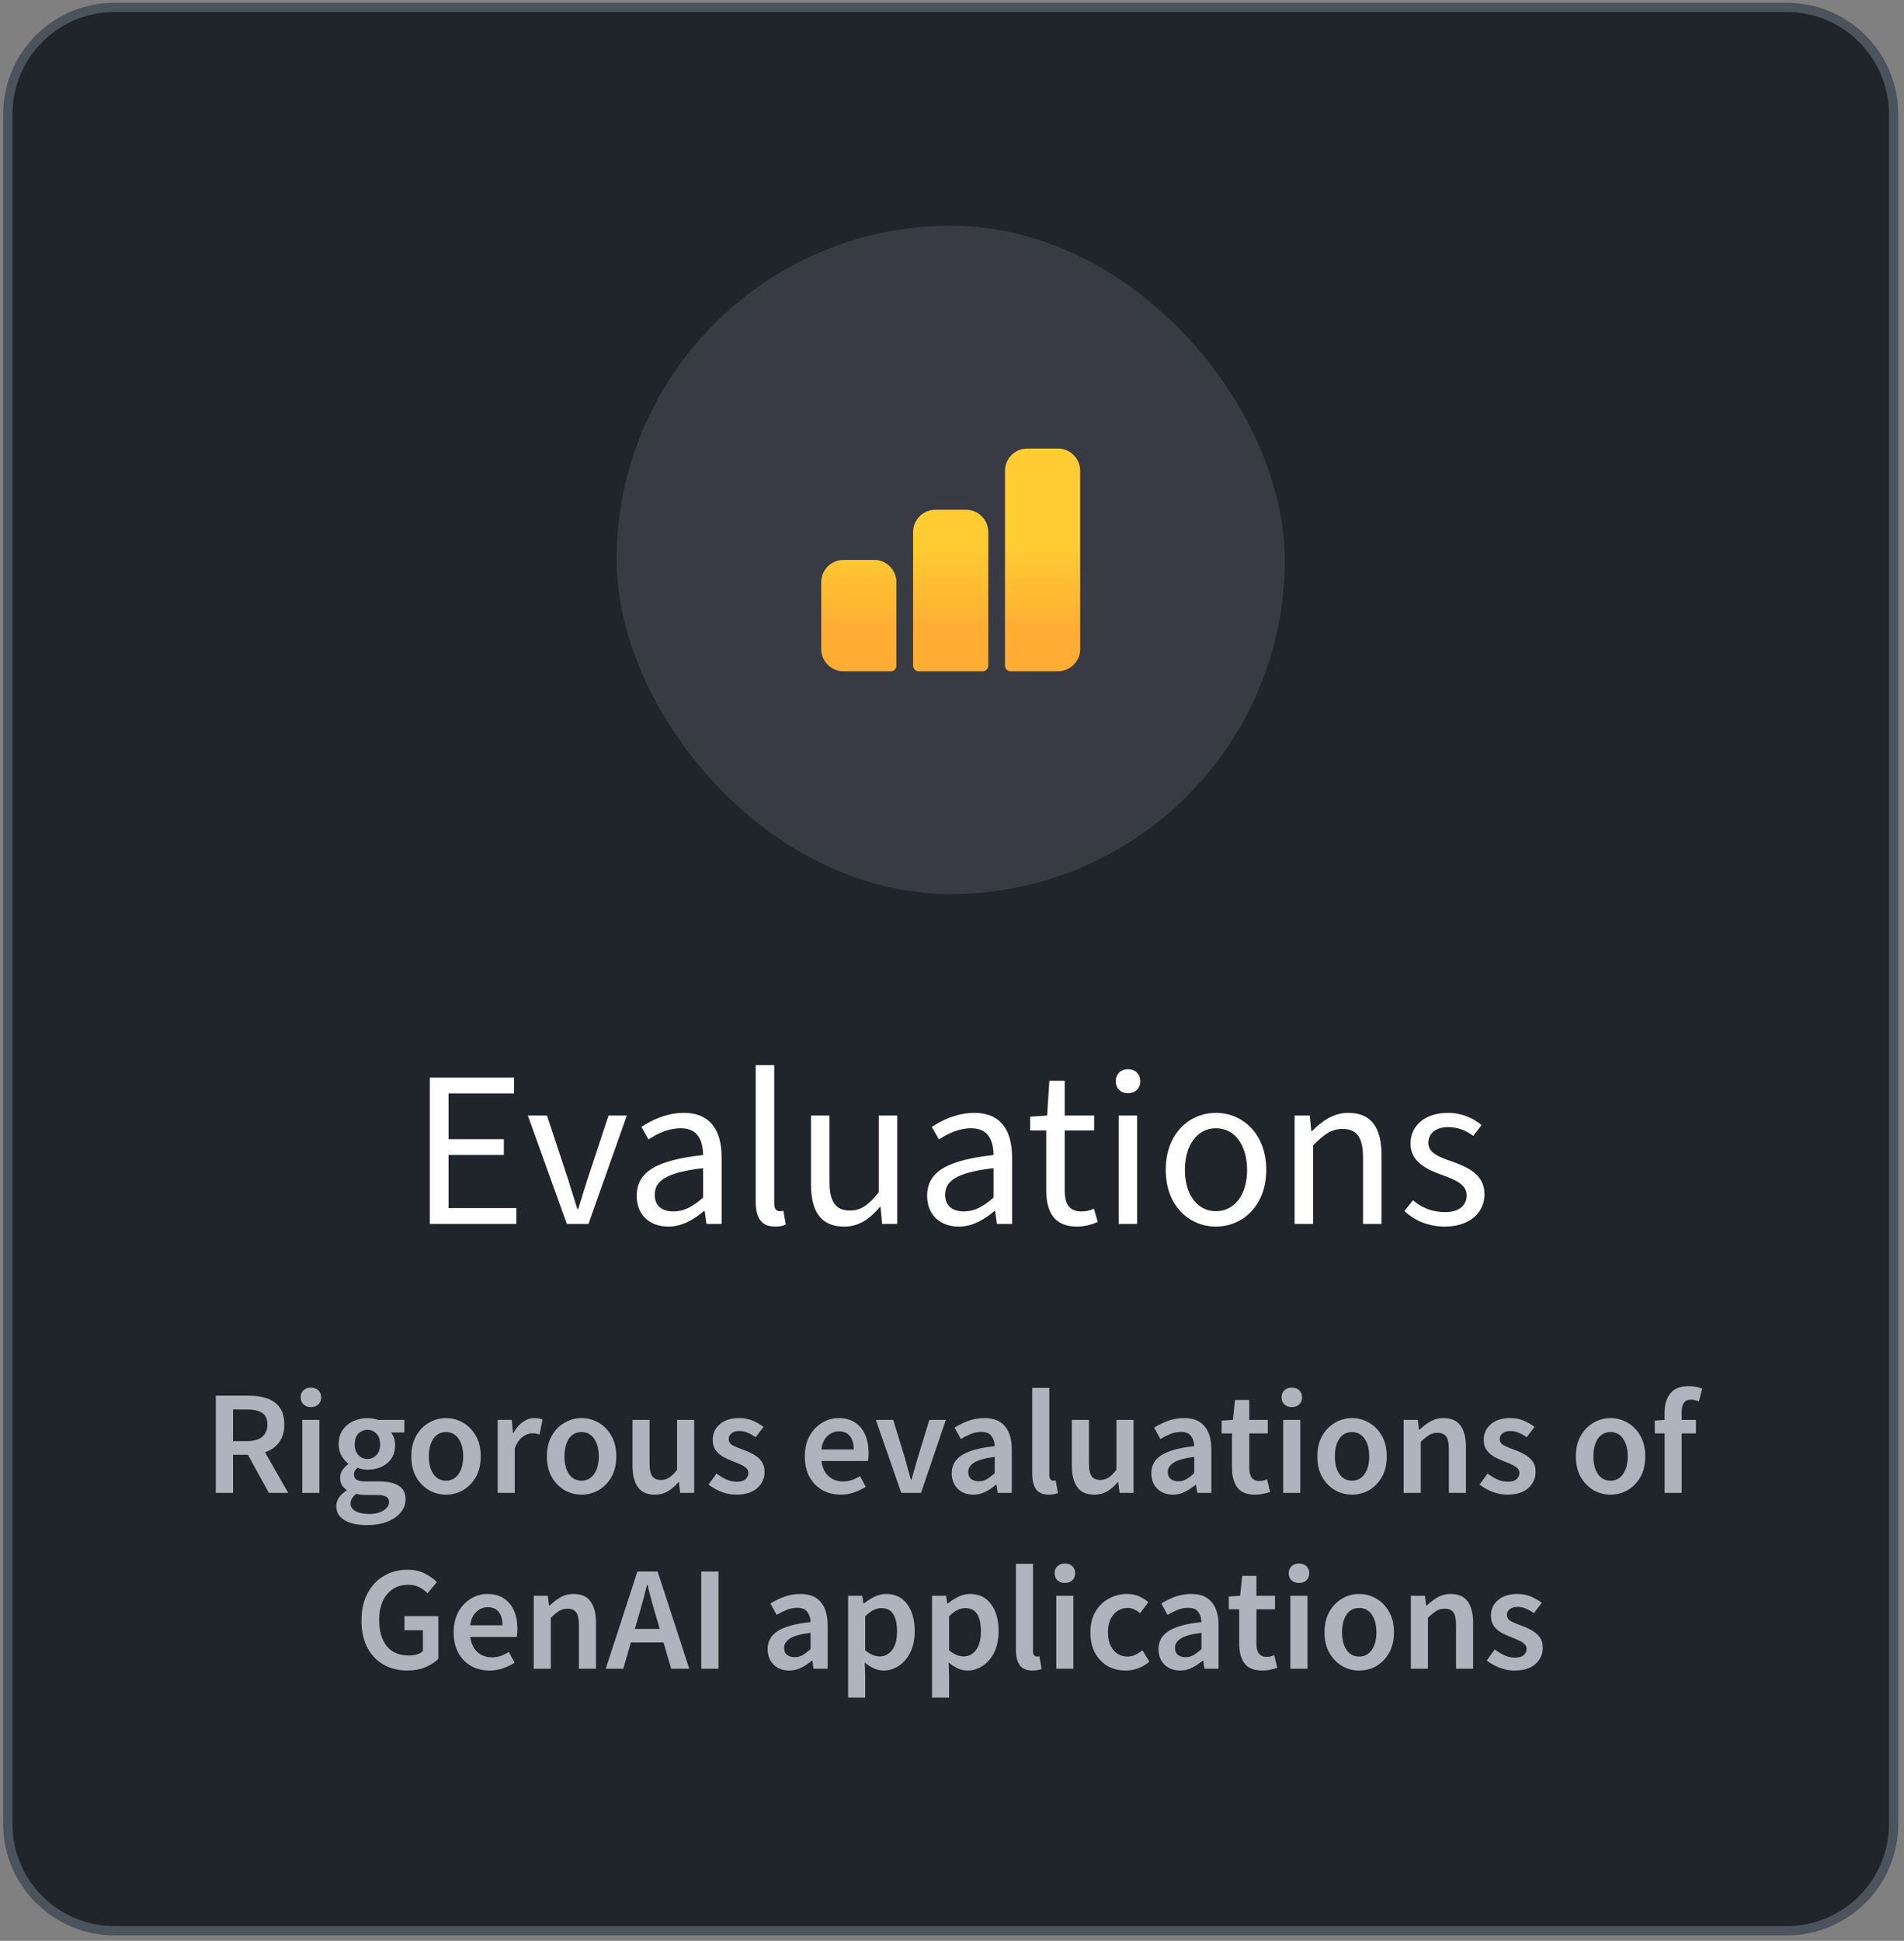 <svg width="314" height="320" viewBox="0 0 314 320" fill="none" xmlns="http://www.w3.org/2000/svg">
<rect x="0" y="0" width="314" height="320" fill="#808080" stroke="none"/>
<path d="M18.906 1.217H294.664C304.394 1.217 312.282 9.105 312.282 18.835V300.721C312.282 310.451 304.395 318.339 294.664 318.339H18.906C9.176 318.339 1.288 310.451 1.288 300.721V18.835C1.288 9.105 9.176 1.217 18.906 1.217Z" fill="#20242B"/>
<path d="M18.906 1.217H294.664C304.394 1.217 312.282 9.105 312.282 18.835V300.721C312.282 310.451 304.395 318.339 294.664 318.339H18.906C9.176 318.339 1.288 310.451 1.288 300.721V18.835C1.288 9.105 9.176 1.217 18.906 1.217Z" stroke="#4B535C" stroke-width="1.532"/>
<rect x="101.688" y="37.219" width="110.195" height="110.195" rx="55.097" fill="#EDE8FF" fill-opacity="0.12"/>
<path d="M169.412 73.951C167.383 73.951 165.739 75.595 165.739 77.624V109.764C165.739 110.271 166.15 110.682 166.657 110.682H174.462C176.491 110.682 178.136 109.038 178.136 107.009V77.624C178.136 75.595 176.491 73.951 174.462 73.951H169.412Z" fill="url(#paint0_linear_444_765)"/>
<path d="M150.587 87.725C150.587 85.696 152.231 84.052 154.26 84.052H159.311C161.339 84.052 162.984 85.696 162.984 87.725V109.764C162.984 110.271 162.573 110.682 162.066 110.682H151.505C150.998 110.682 150.587 110.271 150.587 109.764V87.725Z" fill="url(#paint1_linear_444_765)"/>
<path d="M135.435 95.99C135.435 93.961 137.08 92.317 139.108 92.317H144.159C146.187 92.317 147.832 93.961 147.832 95.99V109.764C147.832 110.271 147.421 110.682 146.914 110.682H139.108C137.08 110.682 135.435 109.038 135.435 107.009V95.99Z" fill="url(#paint2_linear_444_765)"/>
<path d="M70.886 201.798V177.678H84.784V180.289H73.974V187.826H83.093V190.437H73.974V199.187H85.152V201.798H70.886ZM93.483 201.798L87.048 183.929H90.21L93.556 194.04C94.108 195.805 94.659 197.606 95.211 199.334H95.358C95.873 197.606 96.461 195.805 97.012 194.04L100.358 183.929H103.373L97.049 201.798H93.483ZM110.221 202.239C107.243 202.239 105 200.401 105 197.165C105 193.194 108.309 191.282 115.957 190.437C115.92 188.194 115.184 186.024 112.28 186.024C110.221 186.024 108.346 186.944 106.948 187.863L105.772 185.804C107.426 184.701 109.927 183.488 112.795 183.488C117.133 183.488 119.008 186.392 119.008 190.804V201.798H116.508L116.214 199.665H116.104C114.412 201.099 112.464 202.239 110.221 202.239ZM111.066 199.739C112.795 199.739 114.228 198.967 115.957 197.459V192.606C109.927 193.305 107.978 194.665 107.978 196.981C107.978 198.967 109.338 199.739 111.066 199.739ZM127.829 202.239C125.549 202.239 124.63 200.768 124.63 198.195V175.619H127.682V198.415C127.682 199.371 128.086 199.702 128.564 199.702C128.748 199.702 128.895 199.702 129.189 199.629L129.594 201.908C129.153 202.129 128.601 202.239 127.829 202.239ZM139.223 202.239C135.436 202.239 133.744 199.812 133.744 195.253V183.929H136.796V194.849C136.796 198.158 137.826 199.592 140.179 199.592C141.98 199.592 143.267 198.673 144.922 196.577V183.929H147.974V201.798H145.473L145.216 199.004H145.106C143.451 200.952 141.686 202.239 139.223 202.239ZM158.119 202.239C155.141 202.239 152.898 200.401 152.898 197.165C152.898 193.194 156.207 191.282 163.855 190.437C163.818 188.194 163.083 186.024 160.178 186.024C158.119 186.024 156.244 186.944 154.847 187.863L153.67 185.804C155.325 184.701 157.825 183.488 160.693 183.488C165.032 183.488 166.907 186.392 166.907 190.804V201.798H164.407L164.113 199.665H164.002C162.311 201.099 160.362 202.239 158.119 202.239ZM158.965 199.739C160.693 199.739 162.127 198.967 163.855 197.459V192.606C157.825 193.305 155.877 194.665 155.877 196.981C155.877 198.967 157.237 199.739 158.965 199.739ZM177.652 202.239C173.828 202.239 172.541 199.812 172.541 196.246V186.392H169.894V184.113L172.688 183.929L173.056 178.193H175.593V183.929H180.446V186.392H175.593V196.319C175.593 198.489 176.328 199.739 178.35 199.739C179.012 199.739 179.674 199.629 180.409 199.298L181.034 201.467C180.078 201.908 178.865 202.239 177.652 202.239ZM184.486 201.798V183.929H187.537V201.798H184.486ZM186.03 180.252C184.853 180.252 184.008 179.48 184.008 178.266C184.008 177.09 184.853 176.281 186.03 176.281C187.206 176.281 188.052 177.09 188.052 178.266C188.052 179.48 187.206 180.252 186.03 180.252ZM200.519 202.239C196.144 202.239 192.246 198.82 192.246 192.9C192.246 186.907 196.144 183.488 200.519 183.488C204.894 183.488 208.828 186.907 208.828 192.9C208.828 198.82 204.894 202.239 200.519 202.239ZM200.519 199.702C203.607 199.702 205.666 196.981 205.666 192.9C205.666 188.782 203.607 186.024 200.519 186.024C197.467 186.024 195.408 188.782 195.408 192.9C195.408 196.981 197.467 199.702 200.519 199.702ZM213.498 201.798V183.929H215.998L216.255 186.502H216.366C218.057 184.811 219.895 183.488 222.359 183.488C226.146 183.488 227.837 185.914 227.837 190.473V201.798H224.785V190.878C224.785 187.532 223.756 186.135 221.403 186.135C219.601 186.135 218.314 187.054 216.549 188.856V201.798H213.498ZM238.275 202.239C235.664 202.239 233.274 201.283 231.62 199.665L233.017 197.9C234.561 199.187 236.179 199.849 238.385 199.849C240.738 199.849 241.878 198.636 241.878 197.092C241.878 195.253 239.892 194.481 237.87 193.746C235.186 192.79 232.612 191.503 232.612 188.561C232.612 185.694 234.892 183.488 238.789 183.488C241.032 183.488 242.944 184.333 244.341 185.51L242.944 187.275C241.694 186.355 240.407 185.841 238.826 185.841C236.546 185.841 235.554 187.091 235.554 188.414C235.554 190.032 237.098 190.694 239.341 191.466C242.135 192.459 244.819 193.672 244.819 196.908C244.819 199.812 242.503 202.239 238.275 202.239Z" fill="white"/>
<path d="M35.59 246.141V230.111H41.008C42.119 230.111 43.115 230.258 43.998 230.552C44.897 230.846 45.599 231.344 46.106 232.047C46.629 232.733 46.89 233.673 46.89 234.866C46.89 236.092 46.596 237.08 46.008 237.832C45.436 238.584 44.668 239.123 43.704 239.45L47.528 246.141H44.341L40.885 239.866H38.434V246.141H35.59ZM38.434 237.611H40.713C41.808 237.611 42.642 237.382 43.214 236.925C43.802 236.451 44.096 235.765 44.096 234.866C44.096 233.951 43.802 233.313 43.214 232.954C42.642 232.578 41.808 232.39 40.713 232.39H38.434V237.611ZM49.851 246.141V234.106H52.67V246.141H49.851ZM51.273 231.998C50.766 231.998 50.358 231.851 50.047 231.557C49.737 231.263 49.582 230.87 49.582 230.38C49.582 229.906 49.737 229.522 50.047 229.228C50.358 228.934 50.766 228.787 51.273 228.787C51.779 228.787 52.188 228.934 52.498 229.228C52.809 229.522 52.964 229.906 52.964 230.38C52.964 230.87 52.809 231.263 52.498 231.557C52.188 231.851 51.779 231.998 51.273 231.998ZM60.458 251.46C59.51 251.46 58.652 251.346 57.884 251.117C57.133 250.888 56.536 250.537 56.095 250.063C55.67 249.606 55.458 249.026 55.458 248.323C55.458 247.326 56.029 246.468 57.173 245.749V245.651C56.863 245.455 56.602 245.194 56.389 244.867C56.193 244.54 56.095 244.131 56.095 243.641C56.095 243.167 56.226 242.742 56.487 242.367C56.765 241.974 57.075 241.656 57.419 241.411V241.313C57.01 241.002 56.642 240.569 56.316 240.013C56.005 239.458 55.85 238.829 55.85 238.126C55.85 237.195 56.07 236.41 56.512 235.773C56.953 235.136 57.533 234.653 58.252 234.327C58.987 233.983 59.772 233.812 60.605 233.812C60.932 233.812 61.242 233.845 61.536 233.91C61.847 233.959 62.125 234.024 62.37 234.106H66.684V236.19H64.478C64.674 236.418 64.837 236.712 64.968 237.072C65.099 237.415 65.164 237.799 65.164 238.224C65.164 239.106 64.96 239.858 64.552 240.479C64.143 241.084 63.596 241.541 62.909 241.852C62.223 242.162 61.455 242.318 60.605 242.318C60.344 242.318 60.074 242.293 59.796 242.244C59.518 242.195 59.241 242.113 58.963 241.999C58.783 242.162 58.636 242.326 58.522 242.489C58.423 242.653 58.374 242.873 58.374 243.151C58.374 243.494 58.513 243.764 58.791 243.96C59.085 244.156 59.6 244.254 60.335 244.254H62.468C63.922 244.254 65.017 244.491 65.752 244.965C66.504 245.422 66.88 246.174 66.88 247.22C66.88 248.004 66.619 248.715 66.096 249.352C65.573 250.006 64.829 250.521 63.865 250.897C62.901 251.273 61.765 251.46 60.458 251.46ZM60.605 240.553C61.177 240.553 61.667 240.34 62.076 239.915C62.484 239.49 62.689 238.894 62.689 238.126C62.689 237.374 62.484 236.794 62.076 236.386C61.684 235.961 61.193 235.748 60.605 235.748C60.017 235.748 59.518 235.953 59.11 236.361C58.701 236.77 58.497 237.358 58.497 238.126C58.497 238.894 58.701 239.49 59.11 239.915C59.518 240.34 60.017 240.553 60.605 240.553ZM60.899 249.622C61.863 249.622 62.648 249.426 63.252 249.034C63.857 248.642 64.159 248.192 64.159 247.686C64.159 247.212 63.971 246.893 63.596 246.73C63.236 246.566 62.713 246.485 62.027 246.485H60.385C59.731 246.485 59.183 246.427 58.742 246.313C58.121 246.787 57.811 247.318 57.811 247.906C57.811 248.445 58.089 248.862 58.644 249.156C59.2 249.467 59.951 249.622 60.899 249.622ZM73.545 246.435C72.548 246.435 71.617 246.19 70.751 245.7C69.885 245.194 69.182 244.475 68.643 243.543C68.103 242.595 67.834 241.46 67.834 240.136C67.834 238.796 68.103 237.66 68.643 236.729C69.182 235.781 69.885 235.062 70.751 234.572C71.617 234.065 72.548 233.812 73.545 233.812C74.558 233.812 75.498 234.065 76.364 234.572C77.23 235.062 77.933 235.781 78.472 236.729C79.011 237.66 79.281 238.796 79.281 240.136C79.281 241.46 79.011 242.595 78.472 243.543C77.933 244.475 77.23 245.194 76.364 245.7C75.498 246.19 74.558 246.435 73.545 246.435ZM73.545 244.131C74.427 244.131 75.122 243.764 75.629 243.028C76.135 242.293 76.388 241.329 76.388 240.136C76.388 238.927 76.135 237.954 75.629 237.219C75.122 236.484 74.427 236.116 73.545 236.116C72.663 236.116 71.968 236.484 71.462 237.219C70.971 237.954 70.726 238.927 70.726 240.136C70.726 241.329 70.971 242.293 71.462 243.028C71.968 243.764 72.663 244.131 73.545 244.131ZM82.071 246.141V234.106H84.4L84.596 236.239H84.694C85.118 235.454 85.633 234.858 86.238 234.449C86.843 234.024 87.463 233.812 88.101 233.812C88.673 233.812 89.13 233.894 89.474 234.057L88.983 236.508C88.771 236.443 88.575 236.394 88.395 236.361C88.215 236.328 87.995 236.312 87.733 236.312C87.259 236.312 86.761 236.5 86.238 236.876C85.715 237.235 85.266 237.873 84.89 238.788V246.141H82.071ZM95.903 246.435C94.906 246.435 93.974 246.19 93.108 245.7C92.242 245.194 91.539 244.475 91 243.543C90.461 242.595 90.191 241.46 90.191 240.136C90.191 238.796 90.461 237.66 91 236.729C91.539 235.781 92.242 235.062 93.108 234.572C93.974 234.065 94.906 233.812 95.903 233.812C96.916 233.812 97.855 234.065 98.721 234.572C99.587 235.062 100.29 235.781 100.829 236.729C101.369 237.66 101.638 238.796 101.638 240.136C101.638 241.46 101.369 242.595 100.829 243.543C100.29 244.475 99.587 245.194 98.721 245.7C97.855 246.19 96.916 246.435 95.903 246.435ZM95.903 244.131C96.785 244.131 97.479 243.764 97.986 243.028C98.493 242.293 98.746 241.329 98.746 240.136C98.746 238.927 98.493 237.954 97.986 237.219C97.479 236.484 96.785 236.116 95.903 236.116C95.02 236.116 94.326 236.484 93.819 237.219C93.329 237.954 93.084 238.927 93.084 240.136C93.084 241.329 93.329 242.293 93.819 243.028C94.326 243.764 95.02 244.131 95.903 244.131ZM108.007 246.435C106.716 246.435 105.777 246.019 105.188 245.185C104.6 244.352 104.306 243.175 104.306 241.656V234.106H107.125V241.288C107.125 242.285 107.272 242.988 107.566 243.396C107.86 243.805 108.334 244.009 108.988 244.009C109.51 244.009 109.968 243.878 110.36 243.617C110.769 243.355 111.202 242.93 111.659 242.342V234.106H114.478V246.141H112.174L111.954 244.377H111.88C111.357 244.997 110.785 245.496 110.164 245.872C109.543 246.248 108.824 246.435 108.007 246.435ZM121.407 246.435C120.59 246.435 119.773 246.28 118.956 245.97C118.139 245.643 117.436 245.243 116.848 244.769L118.171 242.955C118.711 243.363 119.25 243.69 119.789 243.935C120.328 244.18 120.9 244.303 121.505 244.303C122.159 244.303 122.641 244.164 122.951 243.886C123.262 243.608 123.417 243.265 123.417 242.857C123.417 242.514 123.286 242.236 123.025 242.023C122.78 241.795 122.461 241.598 122.069 241.435C121.676 241.255 121.268 241.084 120.843 240.92C120.32 240.724 119.797 240.487 119.274 240.209C118.768 239.915 118.351 239.548 118.024 239.106C117.697 238.649 117.534 238.085 117.534 237.415C117.534 236.353 117.926 235.487 118.711 234.817C119.495 234.147 120.557 233.812 121.897 233.812C122.747 233.812 123.507 233.959 124.177 234.253C124.847 234.547 125.427 234.882 125.917 235.258L124.618 236.974C124.193 236.663 123.76 236.418 123.319 236.239C122.894 236.042 122.445 235.944 121.971 235.944C121.366 235.944 120.917 236.075 120.622 236.337C120.328 236.582 120.181 236.892 120.181 237.268C120.181 237.742 120.426 238.101 120.917 238.347C121.407 238.592 121.979 238.829 122.632 239.057C123.188 239.254 123.727 239.499 124.25 239.793C124.773 240.071 125.206 240.438 125.549 240.896C125.909 241.353 126.089 241.958 126.089 242.71C126.089 243.739 125.688 244.622 124.888 245.357C124.087 246.076 122.927 246.435 121.407 246.435ZM138.66 246.435C137.549 246.435 136.544 246.19 135.645 245.7C134.746 245.194 134.035 244.475 133.512 243.543C132.989 242.595 132.728 241.46 132.728 240.136C132.728 238.829 132.989 237.701 133.512 236.753C134.052 235.806 134.746 235.078 135.596 234.572C136.445 234.065 137.336 233.812 138.268 233.812C139.362 233.812 140.278 234.057 141.013 234.547C141.748 235.021 142.304 235.691 142.68 236.557C143.056 237.407 143.243 238.396 143.243 239.523C143.243 240.111 143.203 240.569 143.121 240.896H135.473C135.604 241.958 135.988 242.783 136.625 243.372C137.263 243.96 138.063 244.254 139.027 244.254C139.55 244.254 140.032 244.18 140.474 244.033C140.931 243.87 141.381 243.649 141.822 243.372L142.778 245.136C142.206 245.512 141.568 245.823 140.866 246.068C140.163 246.313 139.428 246.435 138.66 246.435ZM135.449 238.984H140.792C140.792 238.052 140.588 237.325 140.179 236.802C139.771 236.263 139.158 235.993 138.341 235.993C137.638 235.993 137.009 236.255 136.454 236.778C135.914 237.284 135.579 238.02 135.449 238.984ZM148.632 246.141L144.44 234.106H147.308L149.22 240.357C149.384 240.945 149.547 241.541 149.711 242.146C149.89 242.751 150.062 243.363 150.225 243.984H150.323C150.503 243.363 150.675 242.751 150.838 242.146C151.018 241.541 151.189 240.945 151.353 240.357L153.265 234.106H155.986L151.892 246.141H148.632ZM160.51 246.435C159.464 246.435 158.606 246.109 157.936 245.455C157.283 244.801 156.956 243.952 156.956 242.906C156.956 241.615 157.52 240.618 158.647 239.915C159.775 239.196 161.572 238.706 164.04 238.445C164.023 237.807 163.852 237.26 163.525 236.802C163.215 236.328 162.651 236.092 161.834 236.092C161.245 236.092 160.665 236.206 160.093 236.435C159.538 236.663 158.99 236.941 158.451 237.268L157.422 235.381C158.092 234.956 158.843 234.588 159.677 234.278C160.526 233.967 161.425 233.812 162.373 233.812C163.876 233.812 164.996 234.261 165.731 235.16C166.483 236.042 166.859 237.325 166.859 239.008V246.141H164.53L164.334 244.818H164.236C163.697 245.275 163.117 245.659 162.496 245.97C161.891 246.28 161.229 246.435 160.51 246.435ZM161.417 244.229C161.907 244.229 162.348 244.115 162.741 243.886C163.149 243.641 163.582 243.314 164.04 242.906V240.209C162.406 240.422 161.27 240.741 160.633 241.165C159.995 241.574 159.677 242.081 159.677 242.685C159.677 243.224 159.84 243.617 160.167 243.862C160.494 244.107 160.91 244.229 161.417 244.229ZM172.977 246.435C171.981 246.435 171.27 246.133 170.845 245.529C170.436 244.924 170.232 244.099 170.232 243.053V228.836H173.051V243.2C173.051 243.543 173.116 243.788 173.247 243.935C173.378 244.066 173.517 244.131 173.664 244.131C173.729 244.131 173.786 244.131 173.835 244.131C173.901 244.115 173.991 244.099 174.105 244.082L174.473 246.19C174.309 246.256 174.097 246.313 173.835 246.362C173.59 246.411 173.304 246.435 172.977 246.435ZM180.465 246.435C179.174 246.435 178.235 246.019 177.647 245.185C177.058 244.352 176.764 243.175 176.764 241.656V234.106H179.583V241.288C179.583 242.285 179.73 242.988 180.024 243.396C180.318 243.805 180.792 244.009 181.446 244.009C181.969 244.009 182.426 243.878 182.819 243.617C183.227 243.355 183.66 242.93 184.118 242.342V234.106H186.937V246.141H184.632L184.412 244.377H184.338C183.815 244.997 183.243 245.496 182.622 245.872C182.001 246.248 181.282 246.435 180.465 246.435ZM193.424 246.435C192.378 246.435 191.52 246.109 190.85 245.455C190.197 244.801 189.87 243.952 189.87 242.906C189.87 241.615 190.433 240.618 191.561 239.915C192.689 239.196 194.486 238.706 196.954 238.445C196.937 237.807 196.766 237.26 196.439 236.802C196.128 236.328 195.565 236.092 194.748 236.092C194.159 236.092 193.579 236.206 193.007 236.435C192.452 236.663 191.904 236.941 191.365 237.268L190.335 235.381C191.005 234.956 191.757 234.588 192.591 234.278C193.44 233.967 194.339 233.812 195.287 233.812C196.79 233.812 197.91 234.261 198.645 235.16C199.397 236.042 199.772 237.325 199.772 239.008V246.141H197.444L197.248 244.818H197.15C196.61 245.275 196.03 245.659 195.409 245.97C194.805 246.28 194.143 246.435 193.424 246.435ZM194.331 244.229C194.821 244.229 195.262 244.115 195.654 243.886C196.063 243.641 196.496 243.314 196.954 242.906V240.209C195.32 240.422 194.184 240.741 193.546 241.165C192.909 241.574 192.591 242.081 192.591 242.685C192.591 243.224 192.754 243.617 193.081 243.862C193.408 244.107 193.824 244.229 194.331 244.229ZM207.003 246.435C205.614 246.435 204.626 246.035 204.038 245.234C203.466 244.417 203.18 243.363 203.18 242.072V236.337H201.464V234.229L203.327 234.106L203.67 230.821H206.023V234.106H209.087V236.337H206.023V242.072C206.023 243.478 206.587 244.18 207.714 244.18C207.927 244.18 208.147 244.156 208.376 244.107C208.605 244.042 208.801 243.976 208.964 243.911L209.455 245.994C209.128 246.109 208.752 246.207 208.327 246.288C207.919 246.386 207.477 246.435 207.003 246.435ZM211.62 246.141V234.106H214.439V246.141H211.62ZM213.041 231.998C212.535 231.998 212.126 231.851 211.816 231.557C211.505 231.263 211.35 230.87 211.35 230.38C211.35 229.906 211.505 229.522 211.816 229.228C212.126 228.934 212.535 228.787 213.041 228.787C213.548 228.787 213.957 228.934 214.267 229.228C214.578 229.522 214.733 229.906 214.733 230.38C214.733 230.87 214.578 231.263 214.267 231.557C213.957 231.851 213.548 231.998 213.041 231.998ZM222.962 246.435C221.965 246.435 221.034 246.19 220.167 245.7C219.301 245.194 218.599 244.475 218.059 243.543C217.52 242.595 217.251 241.46 217.251 240.136C217.251 238.796 217.52 237.66 218.059 236.729C218.599 235.781 219.301 235.062 220.167 234.572C221.034 234.065 221.965 233.812 222.962 233.812C223.975 233.812 224.915 234.065 225.781 234.572C226.647 235.062 227.349 235.781 227.889 236.729C228.428 237.66 228.698 238.796 228.698 240.136C228.698 241.46 228.428 242.595 227.889 243.543C227.349 244.475 226.647 245.194 225.781 245.7C224.915 246.19 223.975 246.435 222.962 246.435ZM222.962 244.131C223.844 244.131 224.539 243.764 225.045 243.028C225.552 242.293 225.805 241.329 225.805 240.136C225.805 238.927 225.552 237.954 225.045 237.219C224.539 236.484 223.844 236.116 222.962 236.116C222.079 236.116 221.385 236.484 220.878 237.219C220.388 237.954 220.143 238.927 220.143 240.136C220.143 241.329 220.388 242.293 220.878 243.028C221.385 243.764 222.079 244.131 222.962 244.131ZM231.488 246.141V234.106H233.816L234.012 235.724H234.111C234.65 235.201 235.238 234.752 235.875 234.376C236.513 234 237.24 233.812 238.057 233.812C239.348 233.812 240.288 234.229 240.876 235.062C241.464 235.895 241.758 237.072 241.758 238.592V246.141H238.939V238.959C238.939 237.963 238.792 237.26 238.498 236.851C238.204 236.443 237.722 236.239 237.052 236.239C236.529 236.239 236.063 236.369 235.655 236.631C235.263 236.876 234.813 237.244 234.307 237.734V246.141H231.488ZM248.562 246.435C247.745 246.435 246.928 246.28 246.111 245.97C245.294 245.643 244.591 245.243 244.003 244.769L245.326 242.955C245.866 243.363 246.405 243.69 246.944 243.935C247.483 244.18 248.055 244.303 248.66 244.303C249.314 244.303 249.796 244.164 250.106 243.886C250.417 243.608 250.572 243.265 250.572 242.857C250.572 242.514 250.441 242.236 250.18 242.023C249.935 241.795 249.616 241.598 249.224 241.435C248.832 241.255 248.423 241.084 247.998 240.92C247.475 240.724 246.952 240.487 246.429 240.209C245.923 239.915 245.506 239.548 245.179 239.106C244.852 238.649 244.689 238.085 244.689 237.415C244.689 236.353 245.081 235.487 245.866 234.817C246.65 234.147 247.712 233.812 249.052 233.812C249.902 233.812 250.662 233.959 251.332 234.253C252.002 234.547 252.582 234.882 253.072 235.258L251.773 236.974C251.348 236.663 250.915 236.418 250.474 236.239C250.049 236.042 249.6 235.944 249.126 235.944C248.521 235.944 248.072 236.075 247.778 236.337C247.483 236.582 247.336 236.892 247.336 237.268C247.336 237.742 247.581 238.101 248.072 238.347C248.562 238.592 249.134 238.829 249.788 239.057C250.343 239.254 250.882 239.499 251.405 239.793C251.928 240.071 252.361 240.438 252.704 240.896C253.064 241.353 253.244 241.958 253.244 242.71C253.244 243.739 252.843 244.622 252.043 245.357C251.242 246.076 250.082 246.435 248.562 246.435ZM265.594 246.435C264.597 246.435 263.666 246.19 262.8 245.7C261.934 245.194 261.231 244.475 260.692 243.543C260.153 242.595 259.883 241.46 259.883 240.136C259.883 238.796 260.153 237.66 260.692 236.729C261.231 235.781 261.934 235.062 262.8 234.572C263.666 234.065 264.597 233.812 265.594 233.812C266.607 233.812 267.547 234.065 268.413 234.572C269.279 235.062 269.982 235.781 270.521 236.729C271.06 237.66 271.33 238.796 271.33 240.136C271.33 241.46 271.06 242.595 270.521 243.543C269.982 244.475 269.279 245.194 268.413 245.7C267.547 246.19 266.607 246.435 265.594 246.435ZM265.594 244.131C266.477 244.131 267.171 243.764 267.678 243.028C268.184 242.293 268.438 241.329 268.438 240.136C268.438 238.927 268.184 237.954 267.678 237.219C267.171 236.484 266.477 236.116 265.594 236.116C264.712 236.116 264.017 236.484 263.511 237.219C263.02 237.954 262.775 238.927 262.775 240.136C262.775 241.329 263.02 242.293 263.511 243.028C264.017 243.764 264.712 244.131 265.594 244.131ZM274.515 246.141V236.337H272.897V234.229L274.515 234.106V232.856C274.515 231.598 274.825 230.568 275.446 229.767C276.067 228.95 277.088 228.542 278.51 228.542C278.935 228.542 279.343 228.583 279.736 228.664C280.128 228.746 280.455 228.844 280.716 228.959L280.177 231.067C279.736 230.87 279.294 230.772 278.853 230.772C277.84 230.772 277.333 231.451 277.333 232.807V234.106H279.687V236.337H277.333V246.141H274.515ZM67.165 275.435C65.728 275.435 64.436 275.117 63.293 274.48C62.149 273.842 61.25 272.911 60.596 271.685C59.943 270.443 59.616 268.94 59.616 267.175C59.616 265.427 59.951 263.931 60.621 262.689C61.291 261.431 62.198 260.475 63.342 259.821C64.486 259.151 65.768 258.816 67.19 258.816C68.334 258.816 69.298 259.029 70.082 259.454C70.883 259.862 71.537 260.328 72.043 260.851L70.524 262.689C70.115 262.297 69.658 261.97 69.151 261.709C68.661 261.431 68.04 261.292 67.288 261.292C65.866 261.292 64.714 261.815 63.832 262.861C62.966 263.89 62.533 265.304 62.533 267.101C62.533 268.932 62.95 270.37 63.783 271.416C64.616 272.445 65.834 272.96 67.435 272.96C67.893 272.96 68.326 272.903 68.734 272.788C69.143 272.657 69.478 272.478 69.739 272.249V268.793H66.7V266.464H72.288V273.524C71.749 274.063 71.03 274.52 70.131 274.896C69.249 275.256 68.26 275.435 67.165 275.435ZM80.743 275.435C79.632 275.435 78.627 275.19 77.728 274.7C76.83 274.194 76.119 273.475 75.596 272.543C75.073 271.595 74.811 270.46 74.811 269.136C74.811 267.829 75.073 266.701 75.596 265.753C76.135 264.806 76.83 264.078 77.679 263.572C78.529 263.065 79.42 262.812 80.351 262.812C81.446 262.812 82.361 263.057 83.097 263.547C83.832 264.021 84.387 264.691 84.763 265.557C85.139 266.407 85.327 267.396 85.327 268.523C85.327 269.111 85.286 269.569 85.204 269.896H77.557C77.688 270.958 78.072 271.783 78.709 272.372C79.346 272.96 80.147 273.254 81.111 273.254C81.634 273.254 82.116 273.18 82.557 273.033C83.015 272.87 83.464 272.649 83.905 272.372L84.861 274.136C84.289 274.512 83.652 274.823 82.949 275.068C82.247 275.313 81.511 275.435 80.743 275.435ZM77.532 267.984H82.876C82.876 267.052 82.672 266.325 82.263 265.802C81.855 265.263 81.242 264.993 80.425 264.993C79.722 264.993 79.093 265.255 78.537 265.778C77.998 266.284 77.663 267.02 77.532 267.984ZM88.019 275.141V263.106H90.348L90.544 264.724H90.642C91.181 264.201 91.77 263.752 92.407 263.376C93.044 263 93.771 262.812 94.588 262.812C95.879 262.812 96.819 263.229 97.407 264.062C97.996 264.895 98.29 266.072 98.29 267.592V275.141H95.471V267.959C95.471 266.963 95.324 266.26 95.03 265.851C94.736 265.443 94.254 265.239 93.584 265.239C93.061 265.239 92.595 265.369 92.186 265.631C91.794 265.876 91.345 266.244 90.838 266.734V275.141H88.019ZM105.265 266.611L104.701 268.572H108.795L108.231 266.611C107.97 265.761 107.716 264.887 107.471 263.988C107.242 263.09 107.014 262.199 106.785 261.317H106.687C106.474 262.215 106.246 263.114 106 264.013C105.772 264.895 105.527 265.761 105.265 266.611ZM99.897 275.141L105.118 259.111H108.452L113.673 275.141H110.682L109.432 270.803H104.04L102.789 275.141H99.897ZM115.649 275.141V259.111H118.492V275.141H115.649ZM130.146 275.435C129.1 275.435 128.242 275.109 127.572 274.455C126.918 273.801 126.591 272.952 126.591 271.906C126.591 270.615 127.155 269.618 128.283 268.915C129.41 268.196 131.208 267.706 133.675 267.445C133.659 266.807 133.487 266.26 133.161 265.802C132.85 265.328 132.286 265.092 131.469 265.092C130.881 265.092 130.301 265.206 129.729 265.435C129.173 265.663 128.626 265.941 128.087 266.268L127.057 264.381C127.727 263.956 128.479 263.588 129.312 263.278C130.162 262.967 131.061 262.812 132.009 262.812C133.512 262.812 134.631 263.261 135.367 264.16C136.118 265.042 136.494 266.325 136.494 268.008V275.141H134.166L133.969 273.818H133.871C133.332 274.275 132.752 274.659 132.131 274.97C131.526 275.28 130.865 275.435 130.146 275.435ZM131.053 273.229C131.543 273.229 131.984 273.115 132.376 272.886C132.785 272.641 133.218 272.314 133.675 271.906V269.209C132.041 269.422 130.905 269.741 130.268 270.165C129.631 270.574 129.312 271.081 129.312 271.685C129.312 272.224 129.476 272.617 129.802 272.862C130.129 273.107 130.546 273.229 131.053 273.229ZM139.868 279.897V263.106H142.196L142.392 264.381H142.49C142.997 263.956 143.561 263.588 144.182 263.278C144.819 262.967 145.464 262.812 146.118 262.812C147.622 262.812 148.782 263.368 149.599 264.479C150.432 265.59 150.849 267.077 150.849 268.94C150.849 270.313 150.604 271.489 150.114 272.47C149.623 273.434 148.986 274.169 148.202 274.676C147.434 275.182 146.6 275.435 145.701 275.435C145.178 275.435 144.656 275.321 144.133 275.092C143.61 274.847 143.103 274.52 142.613 274.112L142.686 276.122V279.897H139.868ZM145.113 273.107C145.914 273.107 146.584 272.756 147.123 272.053C147.662 271.35 147.932 270.321 147.932 268.964C147.932 267.755 147.728 266.816 147.319 266.146C146.911 265.476 146.249 265.141 145.334 265.141C144.484 265.141 143.602 265.59 142.686 266.489V272.102C143.128 272.461 143.553 272.723 143.961 272.886C144.37 273.033 144.754 273.107 145.113 273.107ZM153.703 279.897V263.106H156.032L156.228 264.381H156.326C156.833 263.956 157.396 263.588 158.017 263.278C158.655 262.967 159.3 262.812 159.954 262.812C161.457 262.812 162.618 263.368 163.435 264.479C164.268 265.59 164.685 267.077 164.685 268.94C164.685 270.313 164.44 271.489 163.949 272.47C163.459 273.434 162.822 274.169 162.037 274.676C161.269 275.182 160.436 275.435 159.537 275.435C159.014 275.435 158.491 275.321 157.968 275.092C157.446 274.847 156.939 274.52 156.449 274.112L156.522 276.122V279.897H153.703ZM158.949 273.107C159.75 273.107 160.42 272.756 160.959 272.053C161.498 271.35 161.768 270.321 161.768 268.964C161.768 267.755 161.564 266.816 161.155 266.146C160.746 265.476 160.085 265.141 159.17 265.141C158.32 265.141 157.437 265.59 156.522 266.489V272.102C156.963 272.461 157.388 272.723 157.797 272.886C158.205 273.033 158.589 273.107 158.949 273.107ZM170.284 275.435C169.288 275.435 168.577 275.133 168.152 274.529C167.743 273.924 167.539 273.099 167.539 272.053V257.836H170.358V272.2C170.358 272.543 170.423 272.788 170.554 272.935C170.685 273.066 170.824 273.131 170.971 273.131C171.036 273.131 171.093 273.131 171.142 273.131C171.208 273.115 171.298 273.099 171.412 273.082L171.78 275.19C171.616 275.256 171.404 275.313 171.142 275.362C170.897 275.411 170.611 275.435 170.284 275.435ZM174.194 275.141V263.106H177.013V275.141H174.194ZM175.615 260.998C175.109 260.998 174.7 260.851 174.39 260.557C174.079 260.263 173.924 259.87 173.924 259.38C173.924 258.906 174.079 258.522 174.39 258.228C174.7 257.934 175.109 257.787 175.615 257.787C176.122 257.787 176.531 257.934 176.841 258.228C177.151 258.522 177.307 258.906 177.307 259.38C177.307 259.87 177.151 260.263 176.841 260.557C176.531 260.851 176.122 260.998 175.615 260.998ZM185.634 275.435C184.539 275.435 183.55 275.19 182.668 274.7C181.802 274.194 181.107 273.475 180.584 272.543C180.078 271.595 179.825 270.46 179.825 269.136C179.825 267.796 180.102 266.66 180.658 265.729C181.214 264.781 181.949 264.062 182.864 263.572C183.795 263.065 184.792 262.812 185.854 262.812C186.623 262.812 187.293 262.943 187.864 263.204C188.436 263.466 188.943 263.784 189.384 264.16L188.012 265.998C187.701 265.721 187.382 265.508 187.056 265.361C186.729 265.198 186.377 265.116 186.002 265.116C185.037 265.116 184.245 265.484 183.624 266.219C183.019 266.954 182.717 267.927 182.717 269.136C182.717 270.329 183.011 271.293 183.599 272.028C184.204 272.764 184.98 273.131 185.928 273.131C186.402 273.131 186.843 273.033 187.252 272.837C187.677 272.625 188.061 272.38 188.404 272.102L189.556 273.965C189 274.455 188.379 274.823 187.693 275.068C187.007 275.313 186.32 275.435 185.634 275.435ZM194.609 275.435C193.563 275.435 192.705 275.109 192.035 274.455C191.381 273.801 191.055 272.952 191.055 271.906C191.055 270.615 191.618 269.618 192.746 268.915C193.873 268.196 195.671 267.706 198.139 267.445C198.122 266.807 197.951 266.26 197.624 265.802C197.313 265.328 196.75 265.092 195.932 265.092C195.344 265.092 194.764 265.206 194.192 265.435C193.637 265.663 193.089 265.941 192.55 266.268L191.52 264.381C192.19 263.956 192.942 263.588 193.775 263.278C194.625 262.967 195.524 262.812 196.472 262.812C197.975 262.812 199.095 263.261 199.83 264.16C200.582 265.042 200.957 266.325 200.957 268.008V275.141H198.629L198.433 273.818H198.335C197.795 274.275 197.215 274.659 196.594 274.97C195.99 275.28 195.328 275.435 194.609 275.435ZM195.516 273.229C196.006 273.229 196.447 273.115 196.839 272.886C197.248 272.641 197.681 272.314 198.139 271.906V269.209C196.504 269.422 195.369 269.741 194.731 270.165C194.094 270.574 193.775 271.081 193.775 271.685C193.775 272.224 193.939 272.617 194.266 272.862C194.593 273.107 195.009 273.229 195.516 273.229ZM208.188 275.435C206.799 275.435 205.811 275.035 205.222 274.234C204.651 273.417 204.365 272.363 204.365 271.072V265.337H202.649V263.229L204.512 263.106L204.855 259.821H207.208V263.106H210.272V265.337H207.208V271.072C207.208 272.478 207.772 273.18 208.899 273.18C209.112 273.18 209.332 273.156 209.561 273.107C209.79 273.042 209.986 272.976 210.149 272.911L210.64 274.994C210.313 275.109 209.937 275.207 209.512 275.288C209.103 275.386 208.662 275.435 208.188 275.435ZM212.805 275.141V263.106H215.624V275.141H212.805ZM214.226 260.998C213.72 260.998 213.311 260.851 213.001 260.557C212.69 260.263 212.535 259.87 212.535 259.38C212.535 258.906 212.69 258.522 213.001 258.228C213.311 257.934 213.72 257.787 214.226 257.787C214.733 257.787 215.141 257.934 215.452 258.228C215.762 258.522 215.918 258.906 215.918 259.38C215.918 259.87 215.762 260.263 215.452 260.557C215.141 260.851 214.733 260.998 214.226 260.998ZM224.147 275.435C223.15 275.435 222.218 275.19 221.352 274.7C220.486 274.194 219.784 273.475 219.244 272.543C218.705 271.595 218.435 270.46 218.435 269.136C218.435 267.796 218.705 266.66 219.244 265.729C219.784 264.781 220.486 264.062 221.352 263.572C222.218 263.065 223.15 262.812 224.147 262.812C225.16 262.812 226.1 263.065 226.966 263.572C227.832 264.062 228.534 264.781 229.074 265.729C229.613 266.66 229.883 267.796 229.883 269.136C229.883 270.46 229.613 271.595 229.074 272.543C228.534 273.475 227.832 274.194 226.966 274.7C226.1 275.19 225.16 275.435 224.147 275.435ZM224.147 273.131C225.029 273.131 225.724 272.764 226.23 272.028C226.737 271.293 226.99 270.329 226.99 269.136C226.99 267.927 226.737 266.954 226.23 266.219C225.724 265.484 225.029 265.116 224.147 265.116C223.264 265.116 222.57 265.484 222.063 266.219C221.573 266.954 221.328 267.927 221.328 269.136C221.328 270.329 221.573 271.293 222.063 272.028C222.57 272.764 223.264 273.131 224.147 273.131ZM232.673 275.141V263.106H235.001L235.197 264.724H235.295C235.835 264.201 236.423 263.752 237.06 263.376C237.698 263 238.425 262.812 239.242 262.812C240.533 262.812 241.472 263.229 242.061 264.062C242.649 264.895 242.943 266.072 242.943 267.592V275.141H240.124V267.959C240.124 266.963 239.977 266.26 239.683 265.851C239.389 265.443 238.907 265.239 238.237 265.239C237.714 265.239 237.248 265.369 236.84 265.631C236.447 265.876 235.998 266.244 235.492 266.734V275.141H232.673ZM249.747 275.435C248.93 275.435 248.113 275.28 247.296 274.97C246.479 274.643 245.776 274.243 245.188 273.769L246.511 271.955C247.051 272.363 247.59 272.69 248.129 272.935C248.668 273.18 249.24 273.303 249.845 273.303C250.499 273.303 250.981 273.164 251.291 272.886C251.602 272.608 251.757 272.265 251.757 271.857C251.757 271.514 251.626 271.236 251.365 271.023C251.12 270.795 250.801 270.598 250.409 270.435C250.016 270.255 249.608 270.084 249.183 269.92C248.66 269.724 248.137 269.487 247.614 269.209C247.108 268.915 246.691 268.548 246.364 268.106C246.037 267.649 245.874 267.085 245.874 266.415C245.874 265.353 246.266 264.487 247.051 263.817C247.835 263.147 248.897 262.812 250.237 262.812C251.087 262.812 251.847 262.959 252.517 263.253C253.187 263.547 253.767 263.882 254.257 264.258L252.958 265.974C252.533 265.663 252.1 265.418 251.659 265.239C251.234 265.042 250.785 264.944 250.311 264.944C249.706 264.944 249.257 265.075 248.962 265.337C248.668 265.582 248.521 265.892 248.521 266.268C248.521 266.742 248.766 267.101 249.257 267.347C249.747 267.592 250.319 267.829 250.972 268.057C251.528 268.254 252.067 268.499 252.59 268.793C253.113 269.071 253.546 269.438 253.889 269.896C254.249 270.353 254.429 270.958 254.429 271.71C254.429 272.739 254.028 273.622 253.228 274.357C252.427 275.076 251.267 275.435 249.747 275.435Z" fill="#AEB3BD"/>
<defs>
<linearGradient id="paint0_linear_444_765" x1="156.35" y1="73.951" x2="156.35" y2="115.51" gradientUnits="userSpaceOnUse">
<stop offset="0.385" stop-color="#FFCC33"/>
<stop offset="0.719" stop-color="#FFAD33"/>
</linearGradient>
<linearGradient id="paint1_linear_444_765" x1="156.35" y1="73.951" x2="156.35" y2="115.51" gradientUnits="userSpaceOnUse">
<stop offset="0.385" stop-color="#FFCC33"/>
<stop offset="0.719" stop-color="#FFAD33"/>
</linearGradient>
<linearGradient id="paint2_linear_444_765" x1="156.35" y1="73.951" x2="156.35" y2="115.51" gradientUnits="userSpaceOnUse">
<stop offset="0.385" stop-color="#FFCC33"/>
<stop offset="0.719" stop-color="#FFAD33"/>
</linearGradient>
</defs>
</svg>
